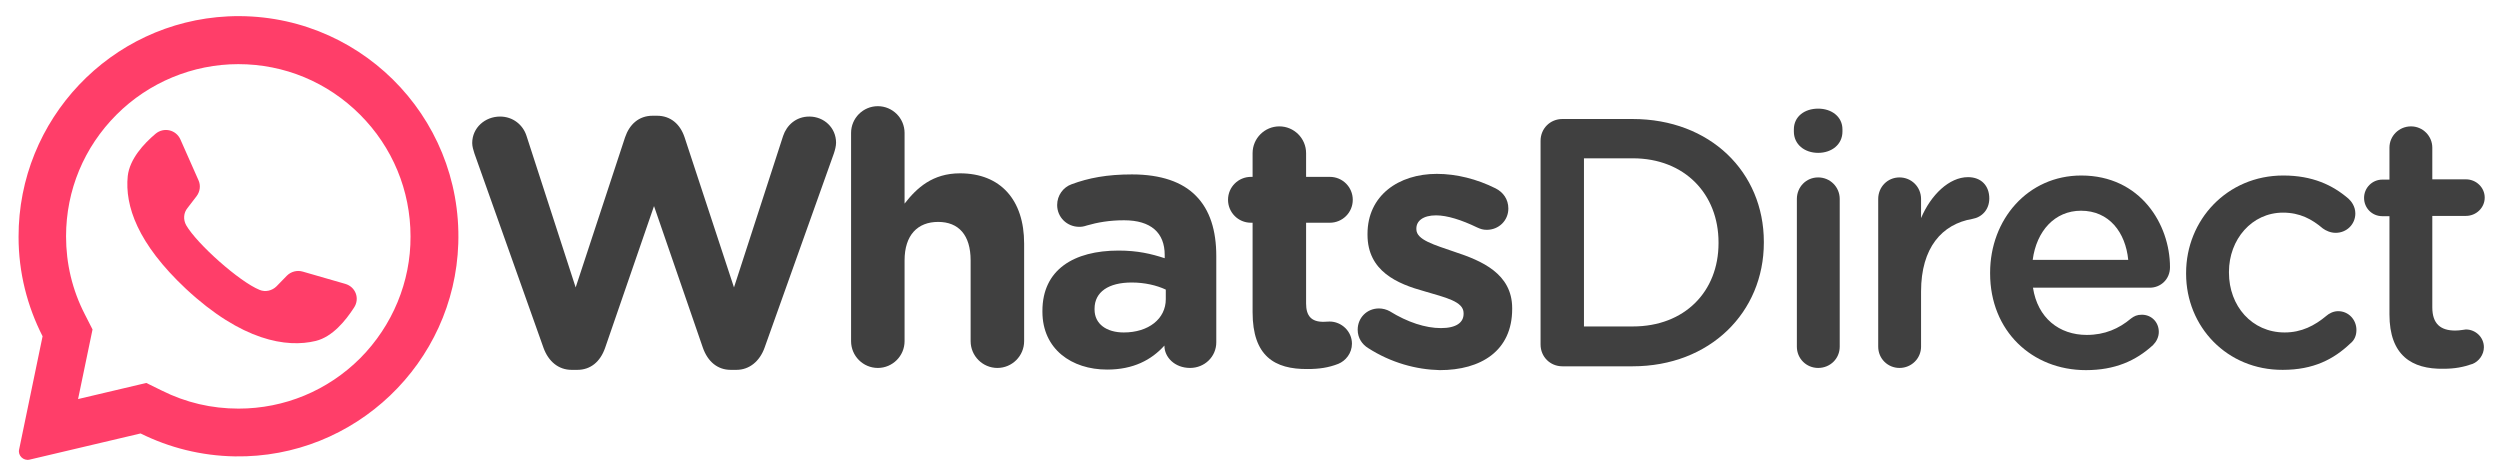 <?xml version="1.0" encoding="utf-8"?>
<!-- Generator: Adobe Illustrator 22.1.0, SVG Export Plug-In . SVG Version: 6.00 Build 0)  -->
<svg version="1.1" id="Layer_1" xmlns="http://www.w3.org/2000/svg" xmlns:xlink="http://www.w3.org/1999/xlink" x="0px" y="0px"
	 viewBox="0 0 915.9 169.1" style="enable-background:new 0 0 915.9 169.1;" xml:space="preserve">
<style type="text/css">
	.st0{fill:#ff3e69;}
	.st1{fill:#404040;}
</style>
<g>
	<path class="st0" d="M83.5,6C40.5,8.1,6.7,43.8,6.8,86.8c0,13.1,3.2,25.4,8.8,36.4L7,164.7c-0.5,2.2,1.6,4.2,3.8,3.7l40.7-9.6
		c10.5,5.2,22.2,8.2,34.6,8.4c43.9,0.7,80.4-34.2,81.8-78C169.4,42.1,130.6,3.8,83.5,6z M132,131.2c-11.9,11.9-27.8,18.5-44.6,18.5
		c-9.9,0-19.3-2.2-28.1-6.6l-5.7-2.8l-25,5.9l5.3-25.5l-2.8-5.5c-4.6-8.9-6.9-18.6-6.9-28.6c0-16.9,6.6-32.7,18.5-44.6
		c11.8-11.8,27.9-18.5,44.6-18.5c16.9,0,32.7,6.6,44.6,18.5c11.9,11.9,18.5,27.8,18.5,44.6C150.5,103.2,143.8,119.3,132,131.2z"/>
	<path class="st0" d="M126.5,104l-15.6-4.5c-2.1-0.6-4.3,0-5.8,1.5l-3.8,3.9c-1.6,1.6-4.1,2.2-6.2,1.3c-7.4-3-22.9-16.8-26.9-23.7
		c-1.1-2-1-4.5,0.5-6.3l3.3-4.3c1.3-1.7,1.6-4,0.7-5.9l-6.6-14.9c-1.6-3.6-6.1-4.6-9.1-2.1c-4.4,3.7-9.5,9.3-10.2,15.5
		c-1.1,10.9,3.6,24.7,21.3,41.3c20.5,19.1,36.9,21.7,47.6,19.1c6.1-1.5,10.9-7.4,14-12.2C131.9,109.4,130.3,105.1,126.5,104z"/>
</g>
<g>
	<path class="st1" d="M173.8,56.2c-0.4-1.2-0.8-2.6-0.8-3.8c0-5.6,4.7-9.7,10.2-9.7c4.7,0,8.4,3,9.7,7.1l18,55.5l18.1-55
		c1.6-4.7,5-7.9,10.1-7.9h1.6c5,0,8.5,3.1,10.1,7.9l18.1,55l18-55.5c1.3-3.9,4.7-7.1,9.6-7.1c5.4,0,9.8,4.1,9.8,9.6
		c0,1.2-0.4,2.7-0.8,3.9l-25.4,71.2c-1.8,5-5.6,8.1-10.3,8.1h-2.1c-4.8,0-8.4-3-10.2-8.1l-17.9-51.9l-17.9,51.9
		c-1.8,5.2-5.4,8.1-10.2,8.1h-2.1c-4.8,0-8.5-3.1-10.3-8.1L173.8,56.2z"/>
	<path class="st1" d="M311.8,48.7c0-5.4,4.4-9.8,9.8-9.8c5.4,0,9.8,4.4,9.8,9.8v25.9c4.5-5.8,10.3-11.1,20.3-11.1
		c14.9,0,23.5,9.8,23.5,25.7V125c0,5.4-4.4,9.8-9.8,9.8c-5.4,0-9.8-4.4-9.8-9.8V95.4c0-9.3-4.4-14.1-11.9-14.1
		c-7.5,0-12.3,4.8-12.3,14.1V125c0,5.4-4.4,9.8-9.8,9.8c-5.4,0-9.8-4.4-9.8-9.8V48.7z"/>
	<path class="st1" d="M381.9,114.2v-0.3c0-15.1,11.5-22.1,27.9-22.1c7,0,12,1.2,16.9,2.8v-1.2c0-8.1-5-12.7-14.9-12.7
		c-5.4,0-9.8,0.8-13.6,1.9c-1.2,0.4-1.9,0.5-2.8,0.5c-4.5,0-8.1-3.5-8.1-8c0-3.5,2.2-6.5,5.3-7.6c6.2-2.3,12.9-3.6,22.1-3.6
		c10.7,0,18.5,2.8,23.4,7.8c5.2,5.2,7.5,12.8,7.5,22.1v31.6c0,5.3-4.3,9.4-9.6,9.4c-5.7,0-9.4-4-9.4-8.1v-0.1
		c-4.8,5.3-11.4,8.8-21,8.8C392.6,135.4,381.9,127.9,381.9,114.2z M427.1,109.6v-3.5c-3.4-1.6-7.8-2.6-12.5-2.6
		c-8.4,0-13.6,3.4-13.6,9.6v0.3c0,5.3,4.4,8.4,10.7,8.4C420.8,121.8,427.1,116.8,427.1,109.6z"/>
	<path class="st1" d="M458.9,114.4V81.6h-0.6c-4.7,0-8.4-3.8-8.4-8.4c0-4.7,3.8-8.4,8.4-8.4h0.6v-8.7c0-5.4,4.4-9.8,9.8-9.8
		c5.4,0,9.8,4.4,9.8,9.8v8.7h8.7c4.7,0,8.4,3.8,8.4,8.4c0,4.7-3.8,8.4-8.4,8.4h-8.7v29.6c0,4.5,1.9,6.7,6.3,6.7
		c0.6,0,1.9-0.1,2.3-0.1c4.4,0,8.2,3.6,8.2,8.1c0,3.5-2.3,6.3-5,7.4c-3.6,1.4-7,1.9-11.3,1.9C467,135.3,458.9,130.5,458.9,114.4z"/>
	<path class="st1" d="M501.2,127.5c-2.1-1.3-3.8-3.6-3.8-6.7c0-4.4,3.4-7.8,7.8-7.8c1.4,0,2.8,0.4,3.9,1c6.6,4.1,13.2,6.2,18.8,6.2
		c5.7,0,8.3-2.1,8.3-5.2v-0.3c0-4.3-6.7-5.7-14.4-8C512,104,501,99.4,501,86v-0.3c0-14.1,11.4-22,25.4-22c7.2,0,14.7,1.9,21.5,5.3
		c2.8,1.4,4.7,4,4.7,7.4c0,4.4-3.5,7.8-7.9,7.8c-1.4,0-2.3-0.3-3.6-0.9c-5.6-2.7-10.9-4.4-15-4.4c-4.8,0-7.2,2.1-7.2,4.8v0.3
		c0,3.9,6.6,5.7,14.1,8.3c9.7,3.2,21,7.9,21,20.6v0.3c0,15.4-11.5,22.4-26.5,22.4C518.8,135.4,509.6,132.9,501.2,127.5z"/>
	<path class="st1" d="M564.4,51.6c0-4.5,3.5-8,8-8h25.7c28.5,0,48.1,19.5,48.1,45v0.3c0,25.5-19.7,45.3-48.1,45.3h-25.7
		c-4.5,0-8-3.5-8-8V51.6z M598.2,119.6c19,0,31.4-12.8,31.4-30.5v-0.3c0-17.7-12.4-30.8-31.4-30.8h-17.9v61.6H598.2z"/>
	<path class="st1" d="M657.2,47.4c0-4.7,3.9-7.6,8.9-7.6s8.9,3,8.9,7.6v0.8c0,4.7-3.9,7.8-8.9,7.8s-8.9-3.1-8.9-7.8V47.4z
		 M658.3,72.9c0-4.4,3.4-7.9,7.8-7.9s7.9,3.5,7.9,7.9V127c0,4.4-3.5,7.8-7.9,7.8c-4.3,0-7.8-3.4-7.8-7.8V72.9z"/>
	<path class="st1" d="M688.1,72.9c0-4.4,3.4-7.9,7.8-7.9s7.9,3.5,7.9,7.9v7c3.6-8.5,10.3-15,17.2-15c4.9,0,7.8,3.2,7.8,7.8
		c0,4.1-2.7,6.9-6.2,7.5c-11.1,1.9-18.8,10.5-18.8,26.6V127c0,4.3-3.5,7.8-7.9,7.8c-4.3,0-7.8-3.4-7.8-7.8V72.9z"/>
	<path class="st1" d="M764.2,135.6c-19.8,0-35.1-14.4-35.1-35.4v-0.3c0-19.5,13.8-35.6,33.4-35.6c21.7,0,32.5,17.9,32.5,33.6
		c0,4.4-3.4,7.5-7.4,7.5h-42.8c1.7,11.1,9.6,17.3,19.7,17.3c6.6,0,11.8-2.3,16.2-6c1.2-0.9,2.2-1.4,4-1.4c3.5,0,6.2,2.7,6.2,6.3
		c0,1.9-0.9,3.6-2.1,4.8C782.5,132.2,774.8,135.6,764.2,135.6z M779.7,95.2c-1-10.1-7-18-17.3-18c-9.6,0-16.3,7.4-17.7,18H779.7z"/>
	<path class="st1" d="M800.9,100.3v-0.3c0-19.4,15-35.7,35.6-35.7c10.7,0,18.1,3.5,23.9,8.5c1,0.9,2.5,2.8,2.5,5.4
		c0,4-3.2,7.1-7.2,7.1c-1.9,0-3.6-0.8-4.7-1.6c-4-3.4-8.4-5.8-14.6-5.8c-11.4,0-19.8,9.8-19.8,21.7v0.3c0,12.2,8.4,21.9,20.4,21.9
		c6.2,0,11-2.5,15.3-6.1c0.9-0.8,2.5-1.7,4.3-1.7c3.8,0,6.7,3.1,6.7,6.9c0,2.1-0.8,3.8-2.2,4.9c-6.1,5.8-13.5,9.7-24.8,9.7
		C815.9,135.6,800.9,119.7,800.9,100.3z"/>
	<path class="st1" d="M875.4,115.2v-36h-2.6c-3.8,0-6.7-3-6.7-6.7s3-6.7,6.7-6.7h2.6V54.1c0-4.3,3.5-7.8,7.9-7.8
		c4.3,0,7.8,3.5,7.8,7.8v11.6h12.3c3.8,0,6.9,3,6.9,6.7s-3.1,6.7-6.9,6.7h-12.3v33.5c0,6.1,3.1,8.5,8.4,8.5c1.8,0,3.4-0.4,3.9-0.4
		c3.5,0,6.6,2.8,6.6,6.5c0,2.8-1.9,5.2-4.1,6.1c-3.4,1.2-6.6,1.8-10.7,1.8C883.6,135.3,875.4,130.2,875.4,115.2z"/>
</g>
</svg>

